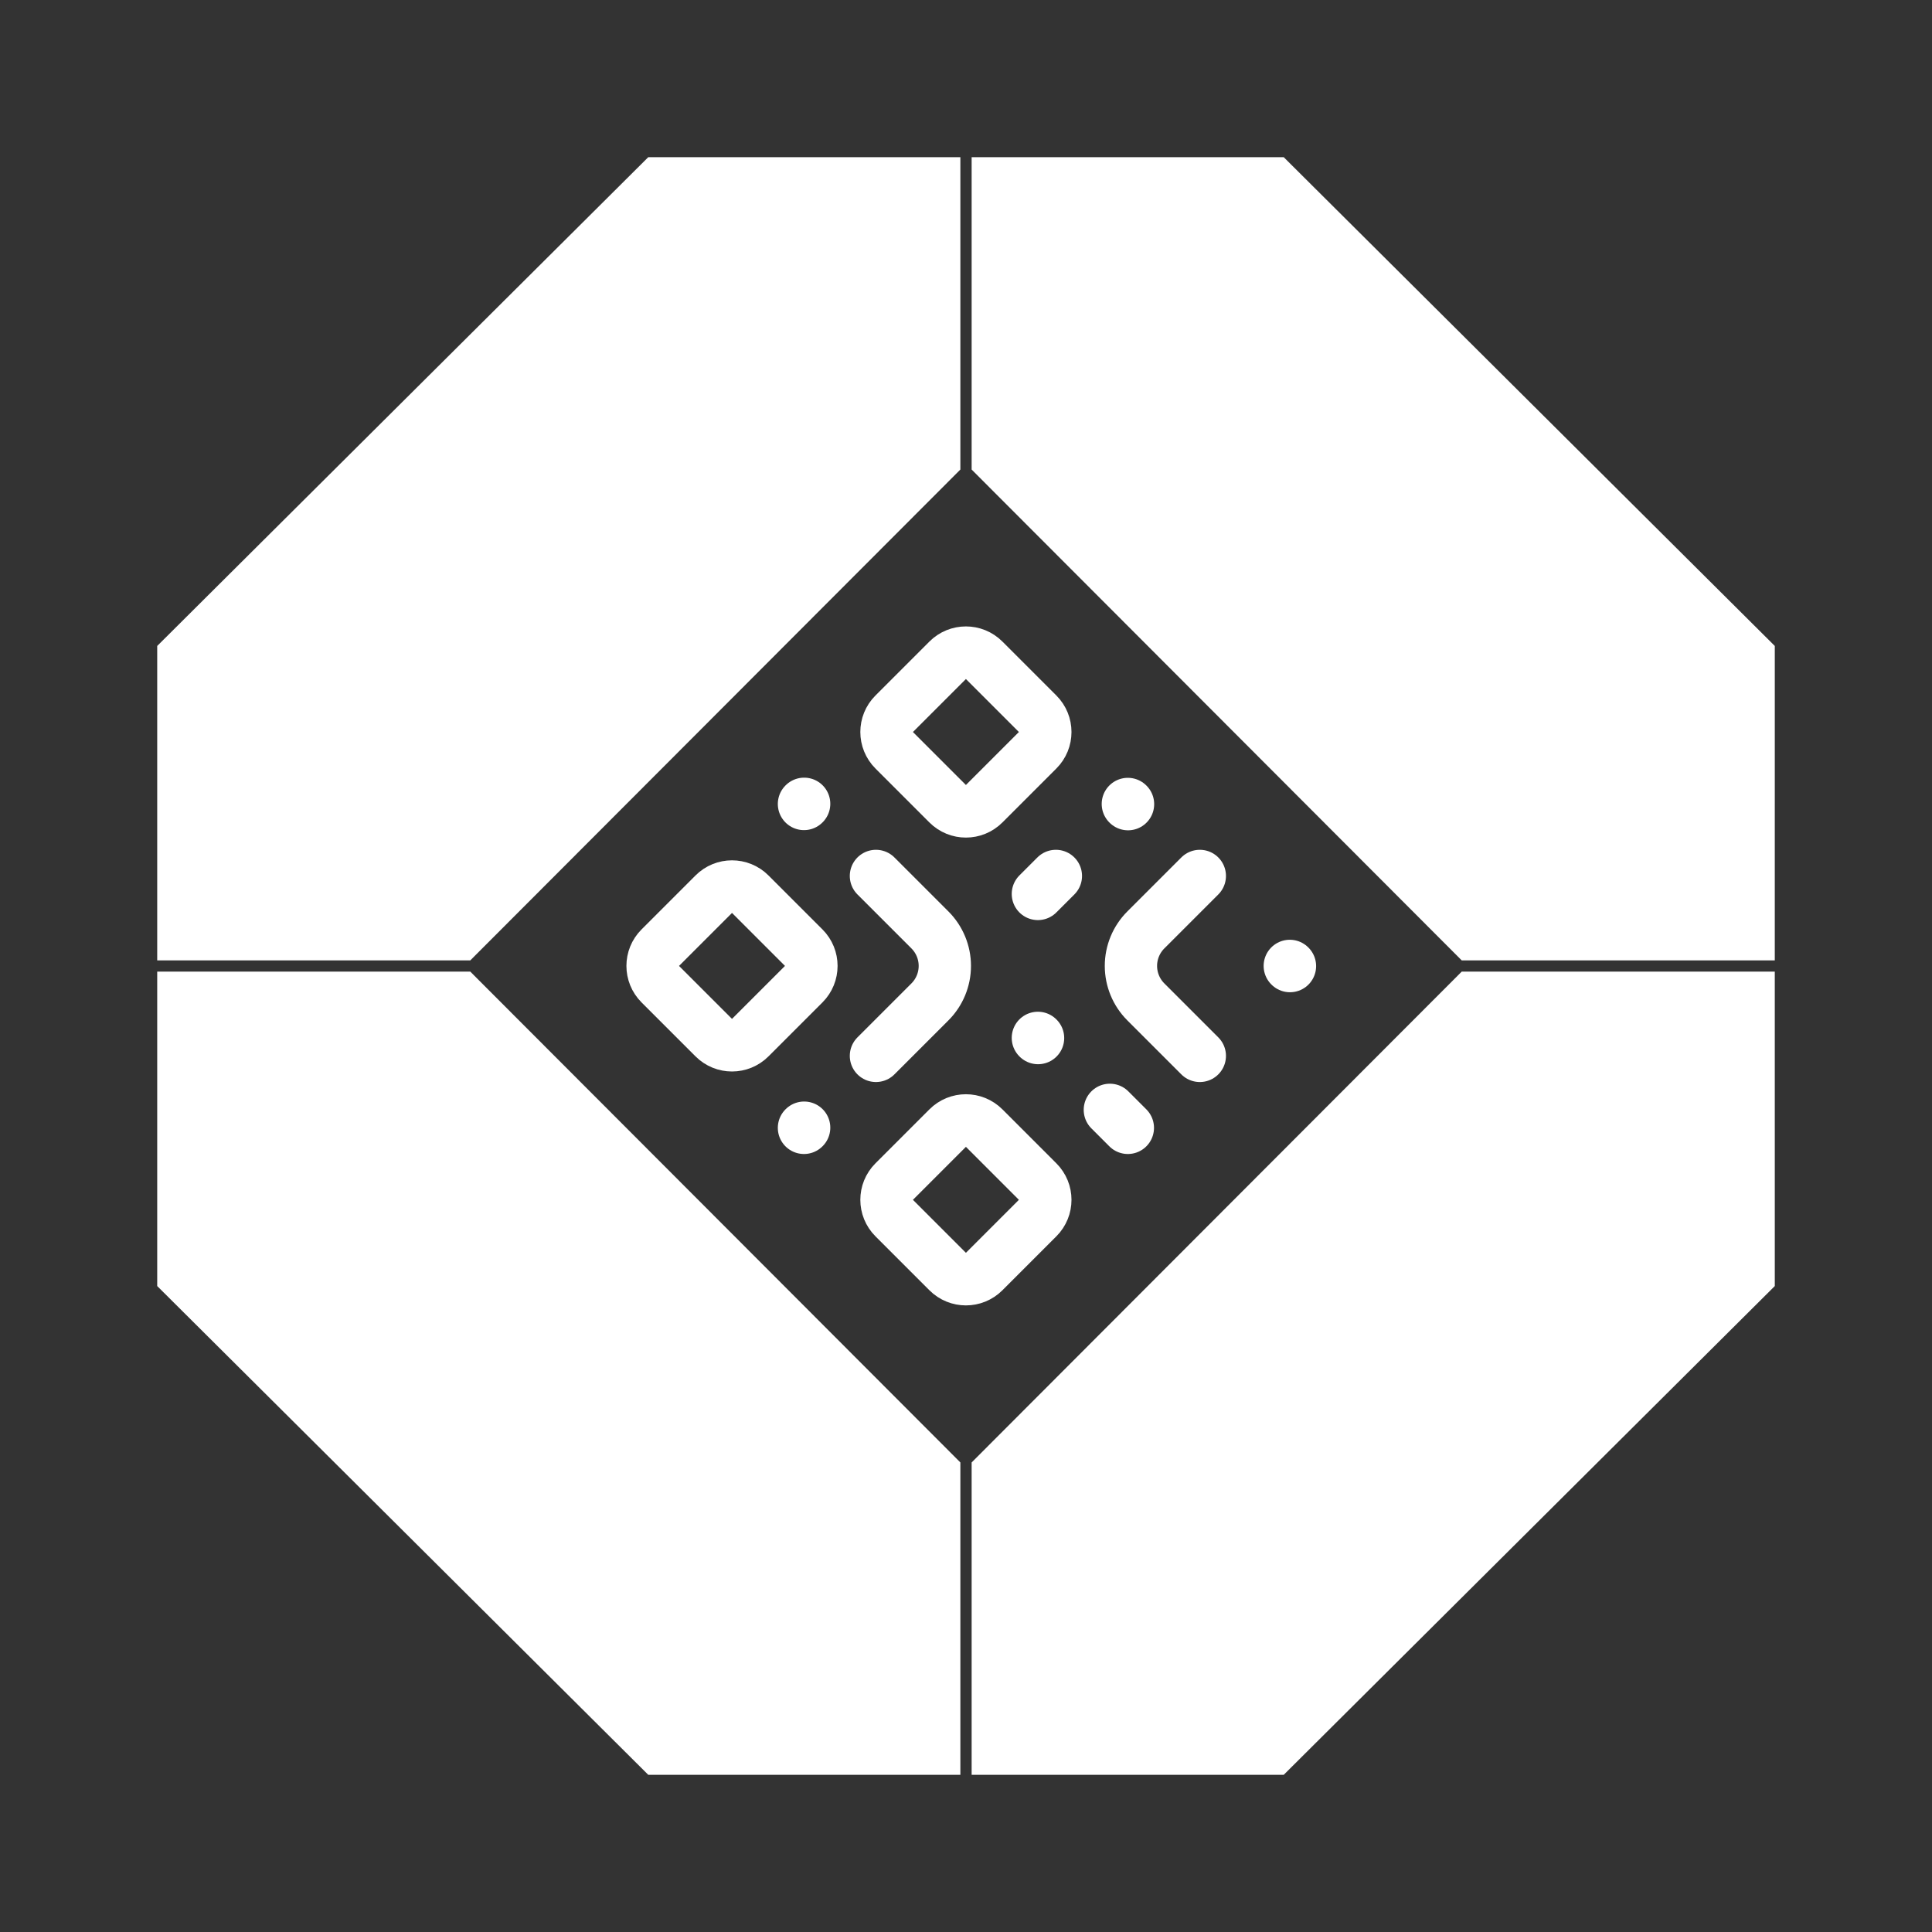 <svg viewBox="0 0 470 470" fill="none" xmlns="http://www.w3.org/2000/svg">
<rect x="0" y="0" width="470" height="470" fill="#333333" stroke="none"/>
<path d="M173.698 217.47L160.566 230.602C158.149 233.019 158.149 236.938 160.566 239.356L173.698 252.487C176.115 254.905 180.035 254.905 182.452 252.487L195.584 239.356C198.001 236.938 198.001 233.019 195.584 230.602L182.452 217.47C180.035 215.053 176.115 215.053 173.698 217.47Z" stroke="white" stroke-width="12.725" stroke-linecap="round" stroke-linejoin="round"/>
<path d="M230.601 160.567L217.469 173.699C215.052 176.116 215.052 180.036 217.469 182.453L230.601 195.585C233.018 198.002 236.938 198.002 239.355 195.585L252.487 182.453C254.904 180.036 254.904 176.116 252.487 173.699L239.355 160.567C236.938 158.15 233.018 158.15 230.601 160.567Z" stroke="white" stroke-width="12.725" stroke-linecap="round" stroke-linejoin="round"/>
<path d="M230.601 274.373L217.47 287.505C215.053 289.922 215.053 293.842 217.47 296.259L230.601 309.391C233.019 311.808 236.938 311.808 239.356 309.391L252.487 296.259C254.905 293.842 254.905 289.922 252.487 287.505L239.356 274.373C236.938 271.956 233.019 271.956 230.601 274.373Z" stroke="white" stroke-width="12.725" stroke-linecap="round" stroke-linejoin="round"/>
<path d="M291.881 213.093L278.749 226.225C276.428 228.546 275.123 231.695 275.123 234.979C275.123 238.262 276.428 241.411 278.749 243.733L291.881 256.865" stroke="white" stroke-width="12.725" stroke-linecap="round" stroke-linejoin="round"/>
<path d="M313.768 234.979L313.811 235.022" stroke="white" stroke-width="12.725" stroke-linecap="round" stroke-linejoin="round"/>
<path d="M213.092 213.093L226.224 226.224C228.546 228.546 229.85 231.695 229.85 234.979C229.85 238.262 228.546 241.411 226.224 243.733L213.092 256.864" stroke="white" stroke-width="12.725" stroke-linecap="round" stroke-linejoin="round"/>
<path d="M195.583 274.373L195.626 274.331" stroke="white" stroke-width="12.725" stroke-linecap="round" stroke-linejoin="round"/>
<path d="M195.583 195.584L195.626 195.542" stroke="white" stroke-width="12.725" stroke-linecap="round" stroke-linejoin="round"/>
<path d="M252.486 252.488L252.529 252.53" stroke="white" stroke-width="12.725" stroke-linecap="round" stroke-linejoin="round"/>
<path d="M252.486 217.47L256.864 213.093" stroke="white" stroke-width="12.725" stroke-linecap="round" stroke-linejoin="round"/>
<path d="M274.373 195.584L274.416 195.627" stroke="white" stroke-width="12.725" stroke-linecap="round" stroke-linejoin="round"/>
<path d="M274.373 274.373L269.996 269.996" stroke="white" stroke-width="12.725" stroke-linecap="round" stroke-linejoin="round"/>
<path d="M237.396 356.197L237.396 430.73L311.875 430.73L430.732 312.432L430.731 237.395L356.017 237.395L237.396 356.197Z" fill="white" stroke="white" stroke-width="2.051"/>
<path d="M232.605 356.197L232.605 430.73L158.125 430.73L39.269 312.432L39.27 237.395L113.984 237.395L232.605 356.197Z" fill="white" stroke="white" stroke-width="2.051"/>
<path d="M237.396 113.803L237.396 39.27L311.875 39.27L430.732 157.568L430.731 232.605L356.017 232.605L237.396 113.803Z" fill="white" stroke="white" stroke-width="2.051"/>
<path d="M232.605 113.803L232.605 39.27L158.125 39.27L39.269 157.568L39.27 232.605L113.984 232.605L232.605 113.803Z" fill="white" stroke="white" stroke-width="2.051"/>
</svg>
